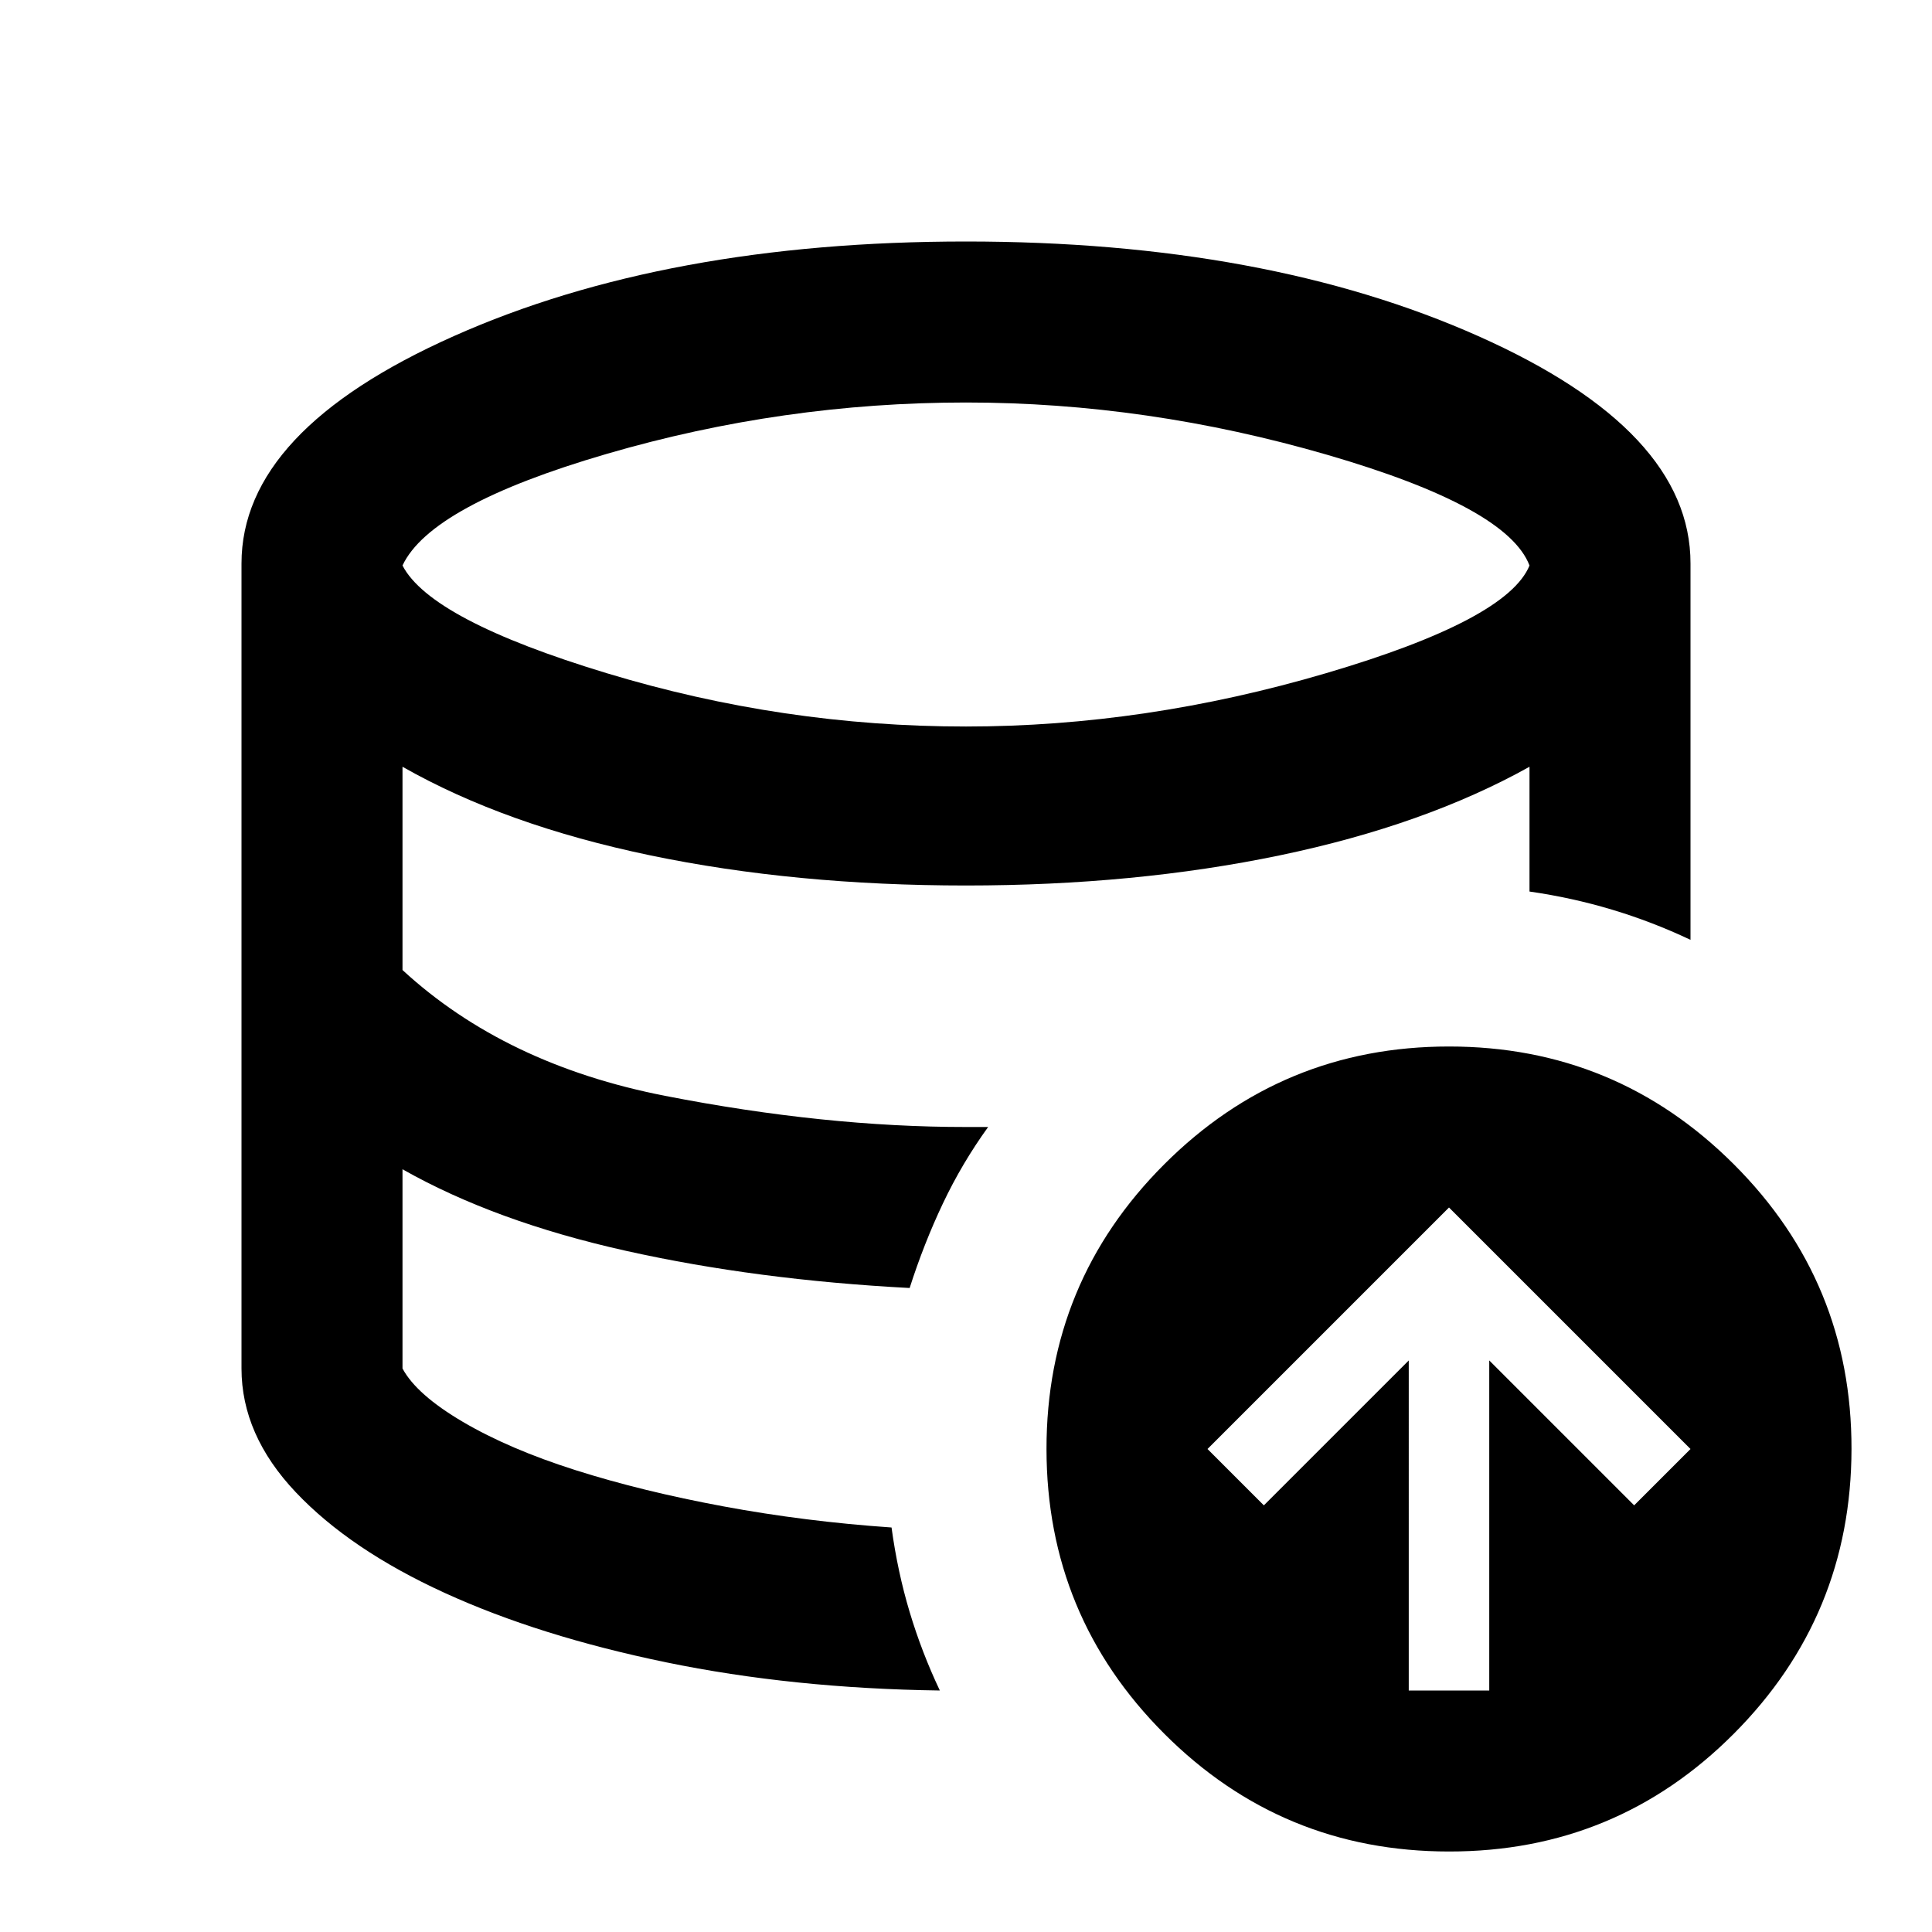 <svg xmlns="http://www.w3.org/2000/svg" width="1em" height="1em" viewBox="0 0 24 24"><path fill="currentColor" d="M11.675 21q-1.825-.025-3.4-.35t-2.75-.862t-1.85-1.25T3 17q0 .825.675 1.537t1.85 1.25t2.75.863t3.4.35m-.375-5q-.95-.05-1.838-.162t-1.687-.3t-1.5-.438T5 14.525q.575.325 1.275.575t1.5.438t1.688.3T11.3 16m.7-6.975q2.225 0 4.475-.663T19 7.025q-.275-.725-2.512-1.375T12 5q-2.275 0-4.462.638T5 7.025q.35.675 2.538 1.338T12 9.025M17.5 21h1v-4.1l1.8 1.8l.7-.7l-3-3l-3 3l.7.7l1.8-1.8zm.5 2q-2.075 0-3.537-1.463T13 18t1.463-3.537T18 13t3.538 1.463T23 18t-1.463 3.538T18 23m-6.925-4.025q.075.55.225 1.05t.375.975q-1.825-.025-3.4-.35t-2.75-.862t-1.85-1.25T3 17V7q0-1.65 2.638-2.825T12 3t6.363 1.175T21 7v4.675q-.475-.225-.975-.375T19 11.075v-1.55q-1.3.725-3.1 1.1T12 11q-2.125 0-3.925-.375T5 9.525v2.525q1.275 1.175 3.262 1.563T12 14h.275q-.325.45-.562.95T11.3 16q-1.9-.1-3.525-.462T5 14.525V17q.175.325.75.663t1.4.6t1.838.45t2.087.262"/></svg>